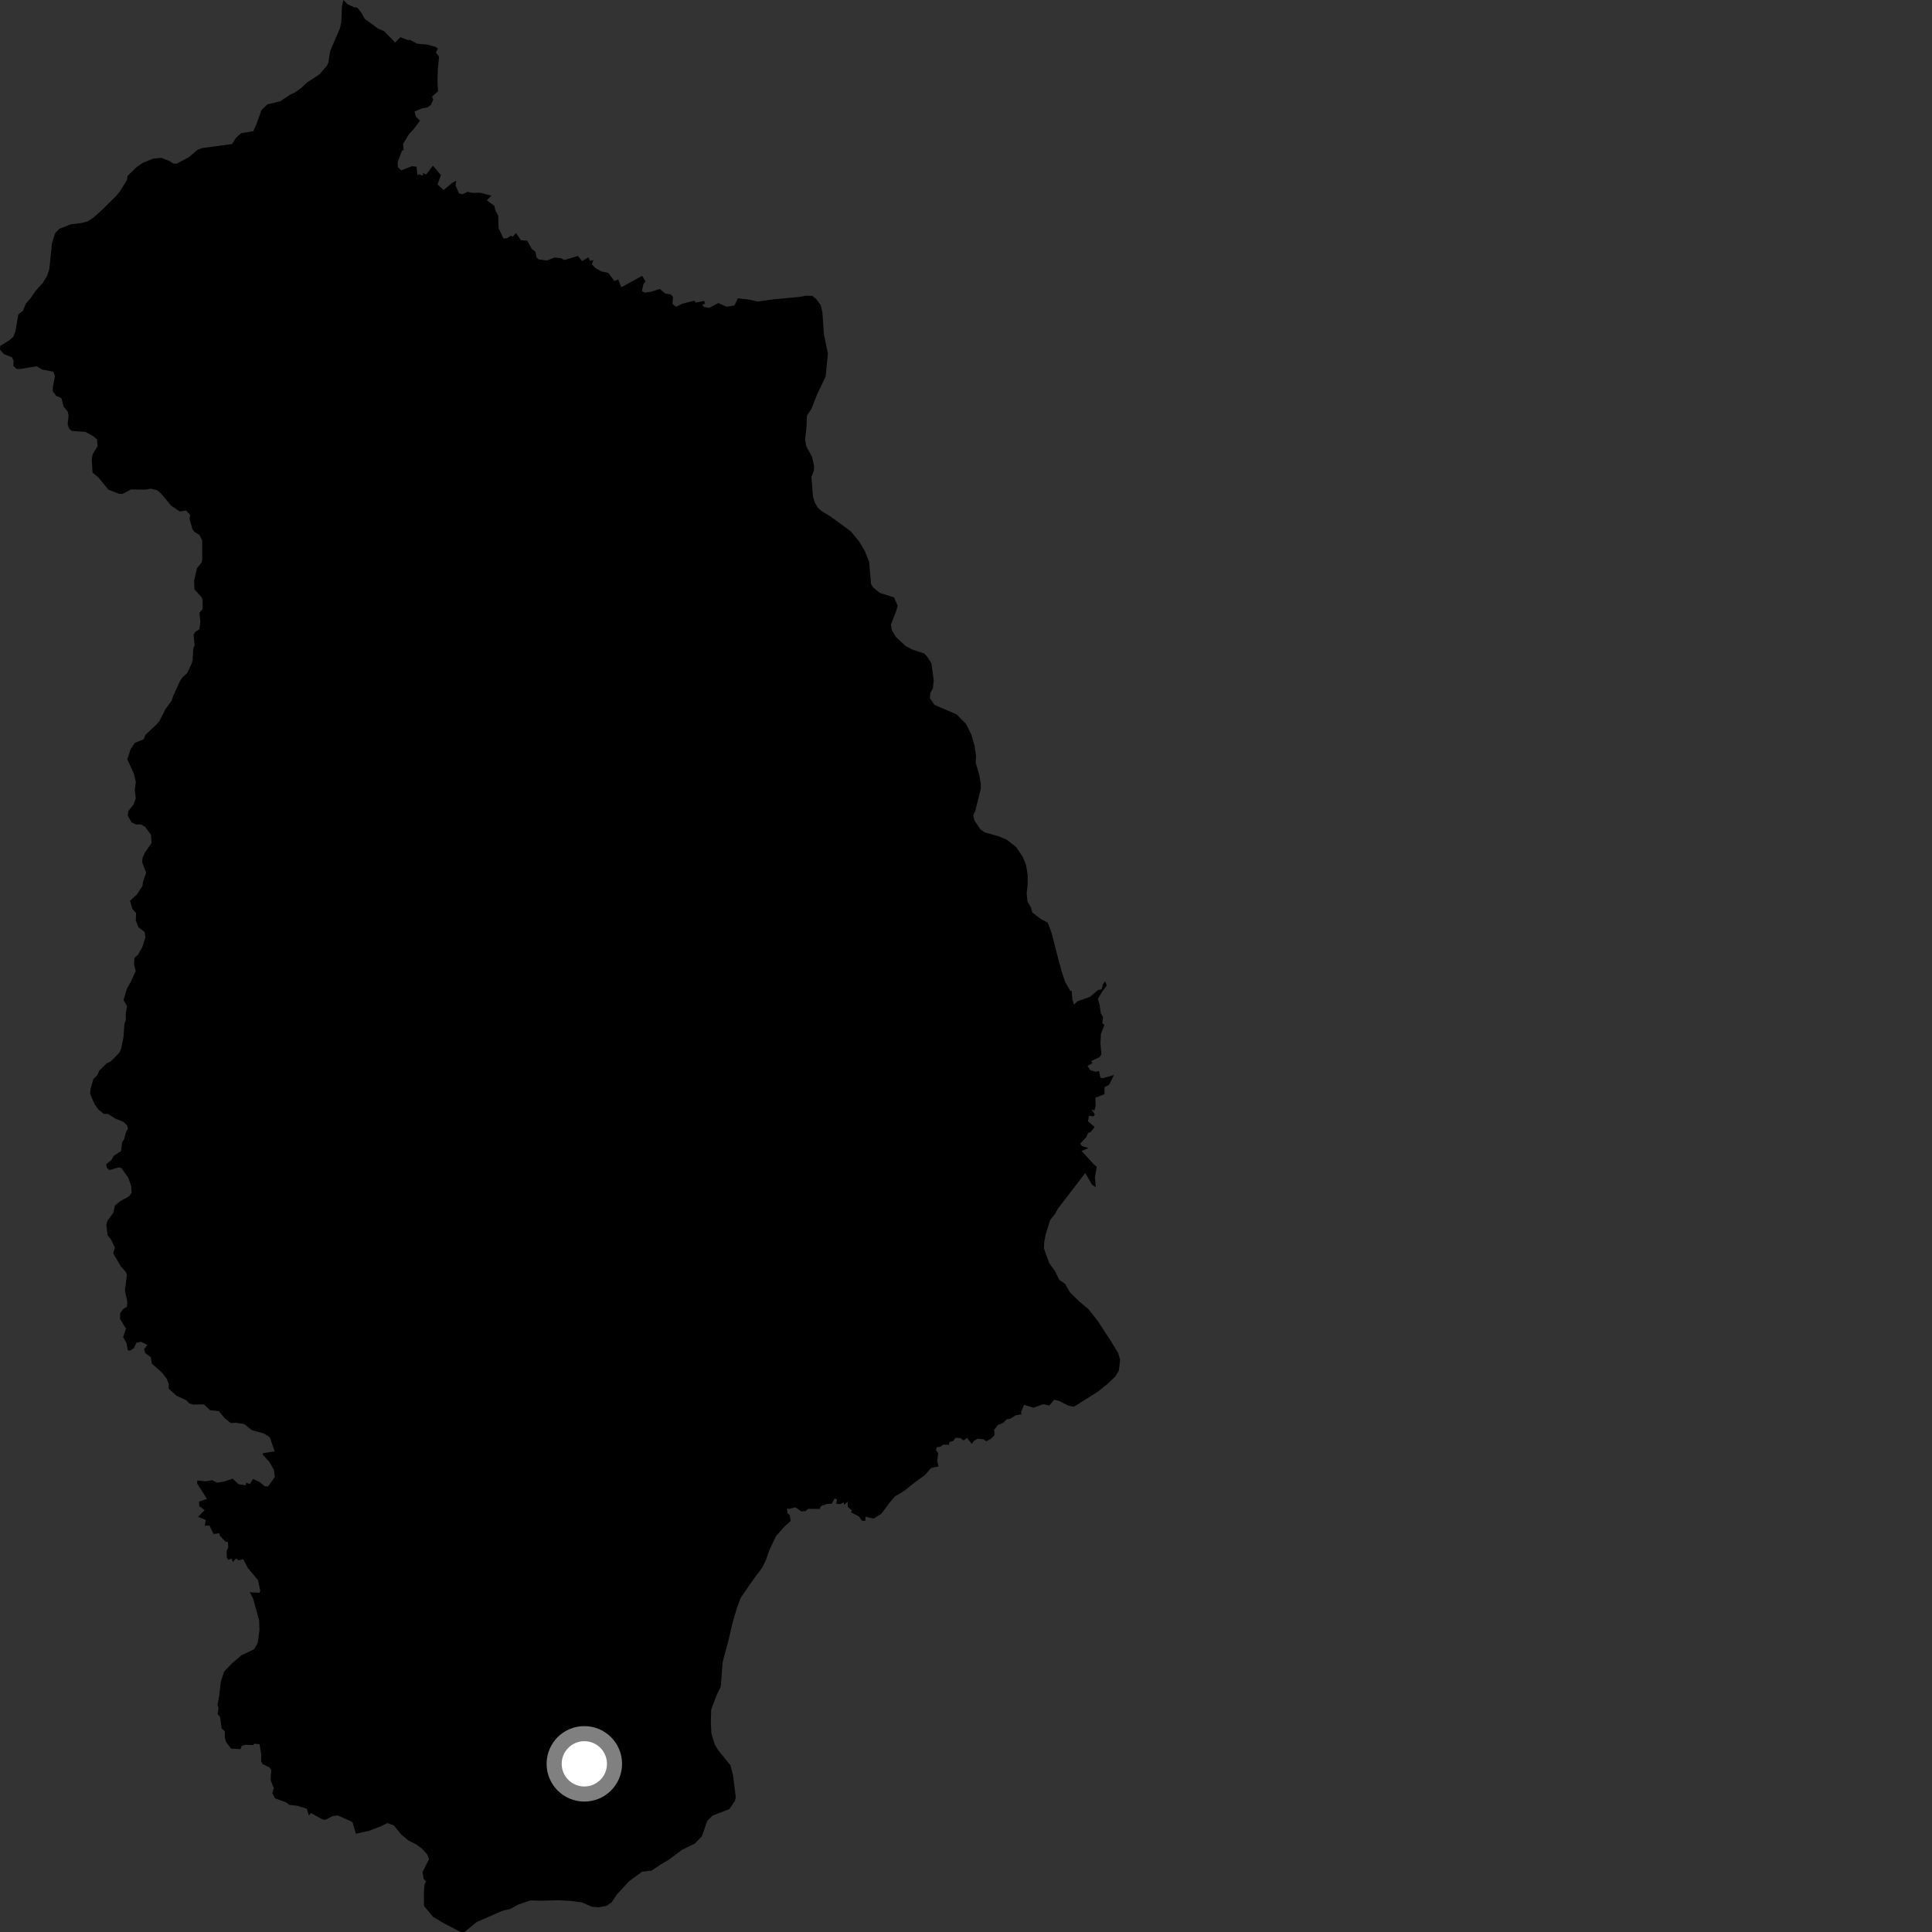 <?xml version="1.0" encoding="utf-8" ?>
<svg baseProfile="full" height="1024" version="1.1" width="1024" xmlns="http://www.w3.org/2000/svg" xmlns:ev="http://www.w3.org/2001/xml-events" xmlns:xlink="http://www.w3.org/1999/xlink"><rect width="100%" height="100%" fill="#333333" stroke="none"/><defs /><polygon fill="black" points="71.062,410.292 71.982,414.527 71.425,418.741 71.966,423.11 70.765,426.451 67.964,429.927 67.748,432.402 69.707,435.873 71.996,436.989 74.734,436.945 76.942,438.268 80.041,442.477 80.3,446.885 76.865,451.775 75.629,454.473 75.298,456.992 77.481,462.508 75.78,467.464 75.49,469.583 72.531,474.144 68.916,477.42 70.164,481.763 72.135,483.924 71.963,487.825 73.382,491.426 76.7,494.043 77.05,496.895 75.415,501.995 73.114,506.088 71.215,507.729 71.036,511.16 71.921,514.706 69.286,520.429 67.123,524.324 65.464,530.094 67.362,533.347 66.628,537.327 66.694,540.66 65.954,542.672 65.447,549.715 64.226,555.834 63.245,557.975 58.833,562.467 56.581,563.554 52.555,567.532 51.646,569.804 49.474,571.946 48.063,576.933 47.719,579.674 50.205,585.409 52.211,588.097 54.972,590.396 57.202,590.398 61.206,592.919 65.415,594.613 67.4,596.512 67.821,598.349 66.795,599.928 65.737,603.983 64.778,605.242 64.091,610.15 60.249,612.636 59.138,614.752 56.278,617.079 56.596,618.961 57.97,620.177 62.916,618.74 64.313,619.062 67.965,624.173 69.501,628.561 69.768,632.182 68.405,634.048 63.591,636.726 60.852,639.05 60.108,642.74 57.07,646.891 56.335,649.193 57.03,654.757 58.827,656.95 60.9,661.222 59.963,664.22 64.016,671.206 66.708,674.239 67.267,675.778 66.192,683.829 67.46,689.884 67.289,692.614 65.142,693.906 63.69,696.116 63.642,699.142 66.775,704.223 65.259,708.657 67.112,712.034 67.674,715.6 68.8,715.951 71.007,714.523 72.236,711.732 74.757,711.15 78.089,712.85 76.381,715.088 77.008,717.181 79.965,719.354 80.481,722.768 85.769,727.411 88.29,730.657 89.432,733.488 89.401,735.98 93.46,739.72 98.825,742.198 100.326,743.846 102.503,744.466 108.105,744.353 111.386,747.435 115.998,747.905 119.06,751.661 122.304,754.239 124.943,754.093 129.392,754.742 133.419,757.998 139.826,759.735 143.066,761.868 145.543,769.247 139.402,770.201 139.16,770.878 142.814,774.927 145.152,778.972 145.663,782.832 142.086,787.825 140.353,787.751 137.564,785.51 134.052,783.846 132.486,786.63 130.583,785.839 130.11,787.263 126.387,786.624 123.278,783.733 118.77,785.238 115.093,785.855 112.389,784.518 109.189,785.121 104.645,784.668 104.443,786.219 109.69,794.442 105.488,795.866 105.659,798.325 108.45,800.442 104.975,803.939 109.047,805.631 108.536,808.675 111.063,808.585 113.125,813.012 116.274,812.658 116.49,813.93 119.384,817.004 120.816,817.367 120.963,820.178 120.111,822.036 120.266,825.753 120.982,826.775 122.799,826.076 123.359,827.977 125.162,825.948 126.366,827.09 128.882,826.401 131.483,831.268 136.702,837.382 137.939,843.04 137.533,844.196 132.353,843.917 134.155,847.271 137.345,858.828 137.52,864.053 136.599,870.795 134.685,874.161 128.04,877.285 123.206,881.402 118.804,885.94 117.016,891.386 116.087,899.431 115.285,903.593 115.797,905.23 115.344,908.505 116.658,910.038 117.448,916.066 119.191,917.66 119.147,920.955 119.837,923.321 122.483,926.78 127.449,927.077 128.161,925.384 129.913,924.778 134.19,924.908 134.754,924.18 137.559,924.484 138.46,929.767 138.414,933.404 139.153,934.974 142.8,936.773 143.728,937.996 143.449,943.51 145.104,947.762 144.296,950.449 145.815,953.155 151.988,955.421 153.283,956.624 157.543,957.083 162.653,958.676 163.677,962.243 164.933,960.998 170.946,964.363 172.533,964.514 176.126,962.635 178.959,962.204 186.017,965.289 186.916,966.059 188.608,971.912 195.599,970.368 201.963,967.932 205.258,966.277 208.71,967.469 212.714,972.356 216.539,975.512 220.621,977.584 223.397,979.622 226.358,982.752 227.376,985.399 223.953,992.271 224.527,995.738 225.738,997.191 224.978,999.013 224.686,1002.838 224.724,1010.168 229.459,1015.926 234.382,1018.884 244.034,1023.94 246.205,1024.0 252.642,1018.731 266.279,1012.773 270.437,1011.79 274.632,1009.494 281.003,1007.265 287.107,1007.402 296.491,1007.182 302.807,1007.549 308.467,1008.329 313.649,1010.612 317.359,1010.912 321.523,1010.133 324.196,1008.231 326.919,1004.155 333.421,997.109 340.327,992.024 345.362,991.475 350.035,988.311 354.679,985.581 361.361,980.502 368.212,977.165 372.014,973.334 374.842,965.13 377.525,962.357 386.555,958.868 389.492,954.578 389.973,952.63 388.524,940.844 387.13,935.587 380.779,927.812 378.888,924.722 377.072,918.808 376.764,913.354 376.946,906.181 379.749,898.625 382.051,893.885 383.02,880.846 385.906,870.256 388.334,859.858 390.704,851.857 392.576,846.907 399.354,837.054 403.858,831.07 405.913,826.981 407.787,821.598 411.23,814.278 415.711,809.173 419.044,806.209 418.58,803.048 417.381,802.056 417.127,799.435 418.164,799.762 421.593,798.898 424.707,801.086 426.964,800.919 428.306,799.71 434.435,799.779 435.172,798.25 438.209,797.16 440.918,796.937 442.286,794.222 443.615,794.745 443.277,797.046 445.246,797.208 447.171,796.33 447.404,797.56 449.303,795.95 449.317,798.662 451.436,800.519 451.109,801.582 455.244,803.745 456.853,806.033 458.679,806.065 458.688,803.858 463.015,804.932 467.199,802.246 471.473,796.474 474.391,793.067 479.022,790.355 485.689,785.081 490.123,781.921 493.496,778.056 497.415,777.254 496.746,774.348 497.262,770.146 496.082,768.681 496.532,766.976 498.456,766.839 499.99,765.673 502.919,765.771 503.282,764.284 505.124,763.79 506.516,762.052 509.021,762.204 510.73,763.465 512.55,762.156 515.135,765.325 516.073,763.788 518.192,762.52 521.233,762.84 522.761,763.911 525.221,762.569 527.183,760.627 526.888,757.823 528.962,755.238 531.448,754.348 533.606,752.223 535.312,752.02 538.456,750.078 541.372,749.668 541.219,748.272 542.77,744.603 547.745,746.099 553,744.258 556.119,744.995 558.762,741.915 561.31,742.496 566.3,745.084 569.225,745.6 581.969,737.559 587.096,733.432 591.136,729.571 593.012,726.445 593.695,720.735 592.711,717.278 589.241,711.509 581.86,700.184 577.055,694.021 571.873,689.631 567.117,684.99 564.551,680.499 561.401,678.304 559.186,673.687 556.219,669.704 553.35,661.819 553.438,658.338 554.192,654.433 556.568,646.644 559.051,643.646 560.719,640.614 575.211,621.727 578.815,627.965 580.784,629.202 580.374,623.848 581.328,618.436 579.716,617.073 573.212,610.013 576.973,608.522 573.465,607.443 572.535,606.15 575.779,602.674 576.654,600.484 578.039,600.014 580.182,597.337 576.641,594.326 577.17,591.378 579.623,591.704 580.276,590.622 578.517,588.032 580.081,588.542 580.692,586.289 580.587,581.822 585.372,579.947 585.41,576.226 587.863,574.946 590.426,569.758 584.417,571.513 583.244,571.205 582.498,567.656 580.761,568.016 577.966,567.323 576.401,564.954 579.06,563.442 578.338,562.398 582.828,560.277 583.759,558.816 583.248,552.937 583.538,547.842 585.369,543.279 584.264,542.281 584.655,539.052 583.428,537.041 582.843,532.646 581.915,529.393 584.325,525.344 586.627,522.326 585.672,520.091 584.457,522.003 583.943,524.382 582.084,524.663 577.749,528.319 570.898,530.799 569.241,532.531 568.395,529.768 568.01,525.274 567.172,525.067 564.623,520.577 562.928,515.617 561.181,509.344 557.421,494.624 555.296,488.962 551.729,487.148 547.157,483.655 546.516,481.255 544.573,477.774 544.166,473.418 544.64,469.062 544.678,463.84 543.839,458.392 542.112,454.257 538.653,449.025 533.647,445.098 529.505,443.334 521.869,441.138 519.689,439.613 516.446,434.814 515.809,431.986 516.916,429.806 519.843,418.06 519.863,415.446 519.025,410.658 517.096,404.126 517.341,400.644 516.51,395.202 514.801,389.319 511.993,383.648 507.008,378.617 495.249,373.572 492.87,370.068 493.11,367.244 494.441,364.854 494.905,360.506 493.662,351.57 491.5,348.081 489.767,346.328 483.669,344.336 479.979,342.363 474.781,337.544 472.629,333.821 472.21,331 475.095,323.606 475.77,321.005 473.834,316.64 466.226,314.197 462.758,311.336 461.681,309.593 460.677,297.833 458.321,291.94 455.308,286.918 450.991,281.653 440.165,273.735 435.405,270.868 433.456,269.102 431.947,266.485 430.885,263.208 430.08,252.759 431.41,249.505 431.432,246.674 430.372,242.09 427.366,236.632 426.735,233.138 427.435,226.404 427.688,220.307 430.113,216.63 432.99,209.253 437.624,199.498 438.792,187.329 436.688,177.08 435.893,165.542 435.047,161.835 432.681,158.547 430.517,156.793 427.032,156.757 423.551,157.383 408.748,158.782 401.779,159.818 396.627,158.732 391.039,158.099 389.345,161.848 385.176,162.607 380.756,160.619 375.871,163.155 373.069,162.675 372.248,161.548 373.692,160.9 373.196,159.477 368.842,160.404 368.007,159.369 361.723,160.939 358.357,162.599 356.445,161.11 356.691,157.286 355.534,156.089 352.627,155.56 349.648,153.146 345.442,154.535 341.776,155.132 340.226,154.294 340.983,150.699 342.142,149.082 340.343,146.221 329.33,152.254 327.651,148.063 325.644,148.974 322.493,144.677 318.717,143.817 315.936,142.303 313.682,140.131 314.509,137.811 312.75,138.181 311.794,136.386 308.548,138.406 306.306,135.661 299.171,137.792 297.297,136.861 294.079,136.462 289.868,138.062 285.595,137.49 284.383,136.529 283.774,133.407 281.927,132.046 279.407,127.556 276.103,127.333 273.495,123.539 271.749,125.397 270.653,125.002 268.818,126.242 266.881,126.444 264.273,120.906 264.045,114.236 262.598,111.579 261.992,109.101 258.028,106.113 260.454,103.704 254.49,102.145 250.568,102.223 247.688,101.679 245.209,102.977 243.2,102.468 241.501,98.29 241.754,95.806 239.656,96.919 235.139,100.746 231.892,97.755 233.679,92.82 229.432,87.803 225.926,92.504 224.186,91.711 224.178,93.168 222.056,92.345 221.268,92.95 220.791,88.348 218.162,88.111 212.715,90.292 210.851,88.625 210.784,85.826 212.986,80.075 213.932,79.365 213.61,76.297 216.909,70.902 219.148,68.573 222.604,63.998 220.405,61.702 219.7,59.136 223.684,57.397 226.355,57.001 228.431,55.604 229.617,52.728 228.979,51.25 232.185,48.363 231.892,43.617 232.063,36.546 232.732,30.102 231.034,27.802 232.109,25.694 230.754,24.829 226.401,23.627 221.065,23.147 217.531,21.207 215.907,21.154 212.262,19.716 209.214,22.657 208.822,21.854 203.648,16.584 200.178,15.029 193.263,9.953 191.757,7.108 189.389,4.045 187.65,3.811 184.187,2.245 182.005,0.0 181.3,3.012 180.849,12.111 180.062,15.268 175.063,26.874 173.961,33.44 173.112,35.105 169.2,39.484 162.729,43.755 159.512,46.739 156.156,49.117 154.052,49.993 148.506,53.676 141.749,55.317 138.611,58.298 135.832,65.984 134.258,69.523 127.782,70.594 125.104,73.002 122.965,76.353 107.241,78.447 104.723,79.414 99.946,83.399 93.602,86.764 91.941,86.688 90.001,85.459 85.609,83.656 81.163,84.085 75.594,86.357 72.182,88.774 67.595,93.249 67.309,95.458 63.285,101.803 61.471,103.942 53.606,111.686 49.477,115.365 46.358,117.416 42.476,118.296 37.771,118.81 31.413,121.284 29.19,123.668 27.547,128.839 26.144,142.739 24.936,146.269 22.693,149.937 18.947,154.065 16.234,158.043 13.748,160.831 12.223,164.665 9.732,166.598 8.182,175.603 7.07,178.51 5.058,180.266 0.144,183.323 0.0,185.296 2.081,187.699 6.406,189.402 7.247,191.349 7.038,193.864 8.748,195.523 10.694,195.584 19.314,194.132 22.395,195.896 28.199,196.986 29.155,199.308 28.036,204.92 27.98,207.401 29.818,209.862 32.515,211.015 33.719,215.505 35.849,218.112 36.365,220.14 35.839,224.819 36.709,227.358 38.268,228.439 45.387,228.962 49.501,231.23 51.452,232.975 51.692,236.481 49.139,240.716 48.661,243.353 49.033,250.472 52.127,253.013 57.491,259.558 62.807,261.61 64.863,261.799 69.539,259.404 76.992,259.527 79.917,258.986 83.302,259.833 85.496,261.734 90.712,268.005 95.269,271.097 98.582,270.587 100.783,272.886 100.432,275.205 102.029,280.484 103.021,281.887 105.72,283.58 107.182,286.462 107.191,296.52 106.906,298.112 104.43,301.135 102.878,307.67 103.031,312.348 106.931,316.636 107.419,318.361 107.364,322.842 105.707,324.79 106.191,329.685 105.656,333.556 103.666,334.757 102.595,336.382 103.156,341.972 102.424,343.762 102.11,349.725 101.5,351.931 99.171,356.784 96.569,359.148 95.338,361.075 91.795,368.94 90.988,371.356 87.642,375.921 84.554,382.106 82.731,384.204 77.036,389.488 76.128,391.857 71.444,393.735 69.234,397.133 67.478,402.413 71.062,410.292" /><circle cx="309.71" cy="934.871" fill="rgb(100%,100%,100%)" r="16" stroke="grey" stroke-width="8" /></svg>